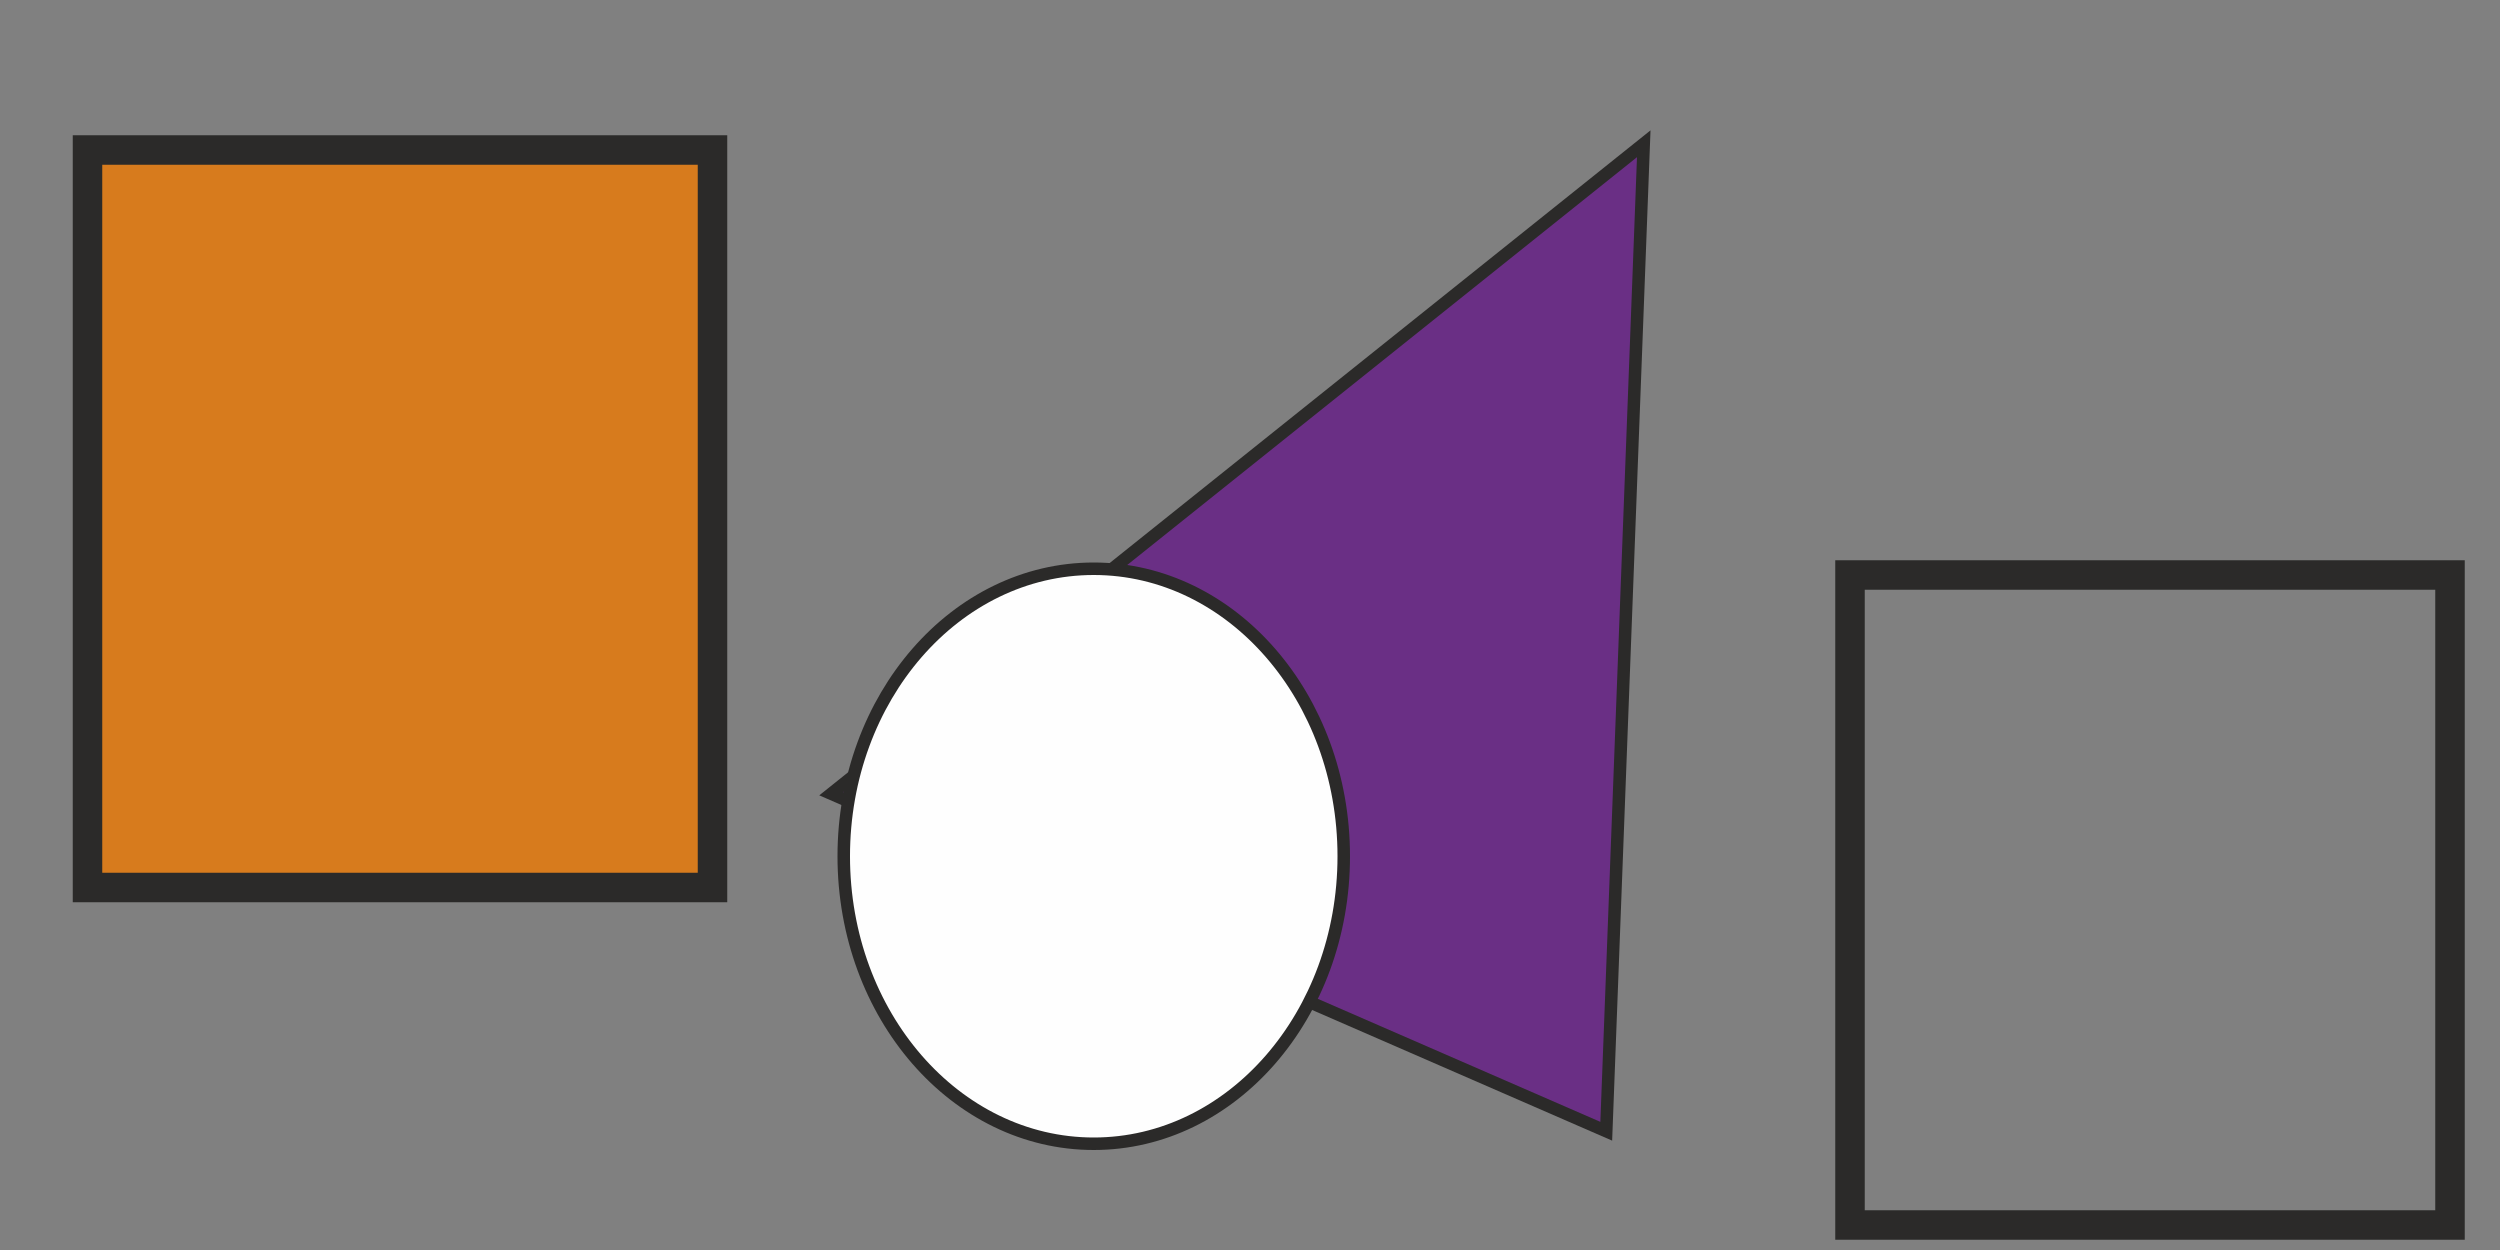 <?xml version="1.0" encoding="UTF-8"?>
<!DOCTYPE svg PUBLIC "-//W3C//DTD SVG 1.1//EN" "http://www.w3.org/Graphics/SVG/1.1/DTD/svg11.dtd">
<!-- Creator: CorelDRAW 2019 -->
<svg xmlns="http://www.w3.org/2000/svg" xml:space="preserve" width="200px" height="100px" version="1.1" style="shape-rendering:geometricPrecision; text-rendering:geometricPrecision; image-rendering:optimizeQuality; fill-rule:evenodd; clip-rule:evenodd"
viewBox="0 0 20000 10000"
 xmlns:xlink="http://www.w3.org/1999/xlink"
 xmlns:xodm="http://www.corel.com/coreldraw/odm/2003">
 <rect x="0" y="0" width="20000" height="10000" fill="#808080" stroke="none"/>
 <defs>
  <style type="text/css">
   <![CDATA[
    .str1 {stroke:#2B2A29;stroke-width:100;stroke-miterlimit:22.926}
    .str0 {stroke:#2B2A29;stroke-width:236;stroke-miterlimit:22.926}
    .fil0 {fill:none}
    .fil3 {fill:#FEFEFE}
    .fil1 {fill:#D77B1D}
    .fil2 {fill:#6A2F85}
   ]]>
  </style>
 </defs>
 <g id="Слой_x0020_1">
  <rect class="fil0 str0" x="14800" y="4600" width="4800" height="5200"/>
  <rect class="fil1 str0" x="700" y="1200" width="5000" height="5900"/>
  <polygon class="fil2 str1" points="6650,6350 13150,1150 12850,9050 "/>
  <ellipse class="fil3 str1" cx="8750" cy="6850" rx="2000" ry="2300"/>
 </g>
</svg>
